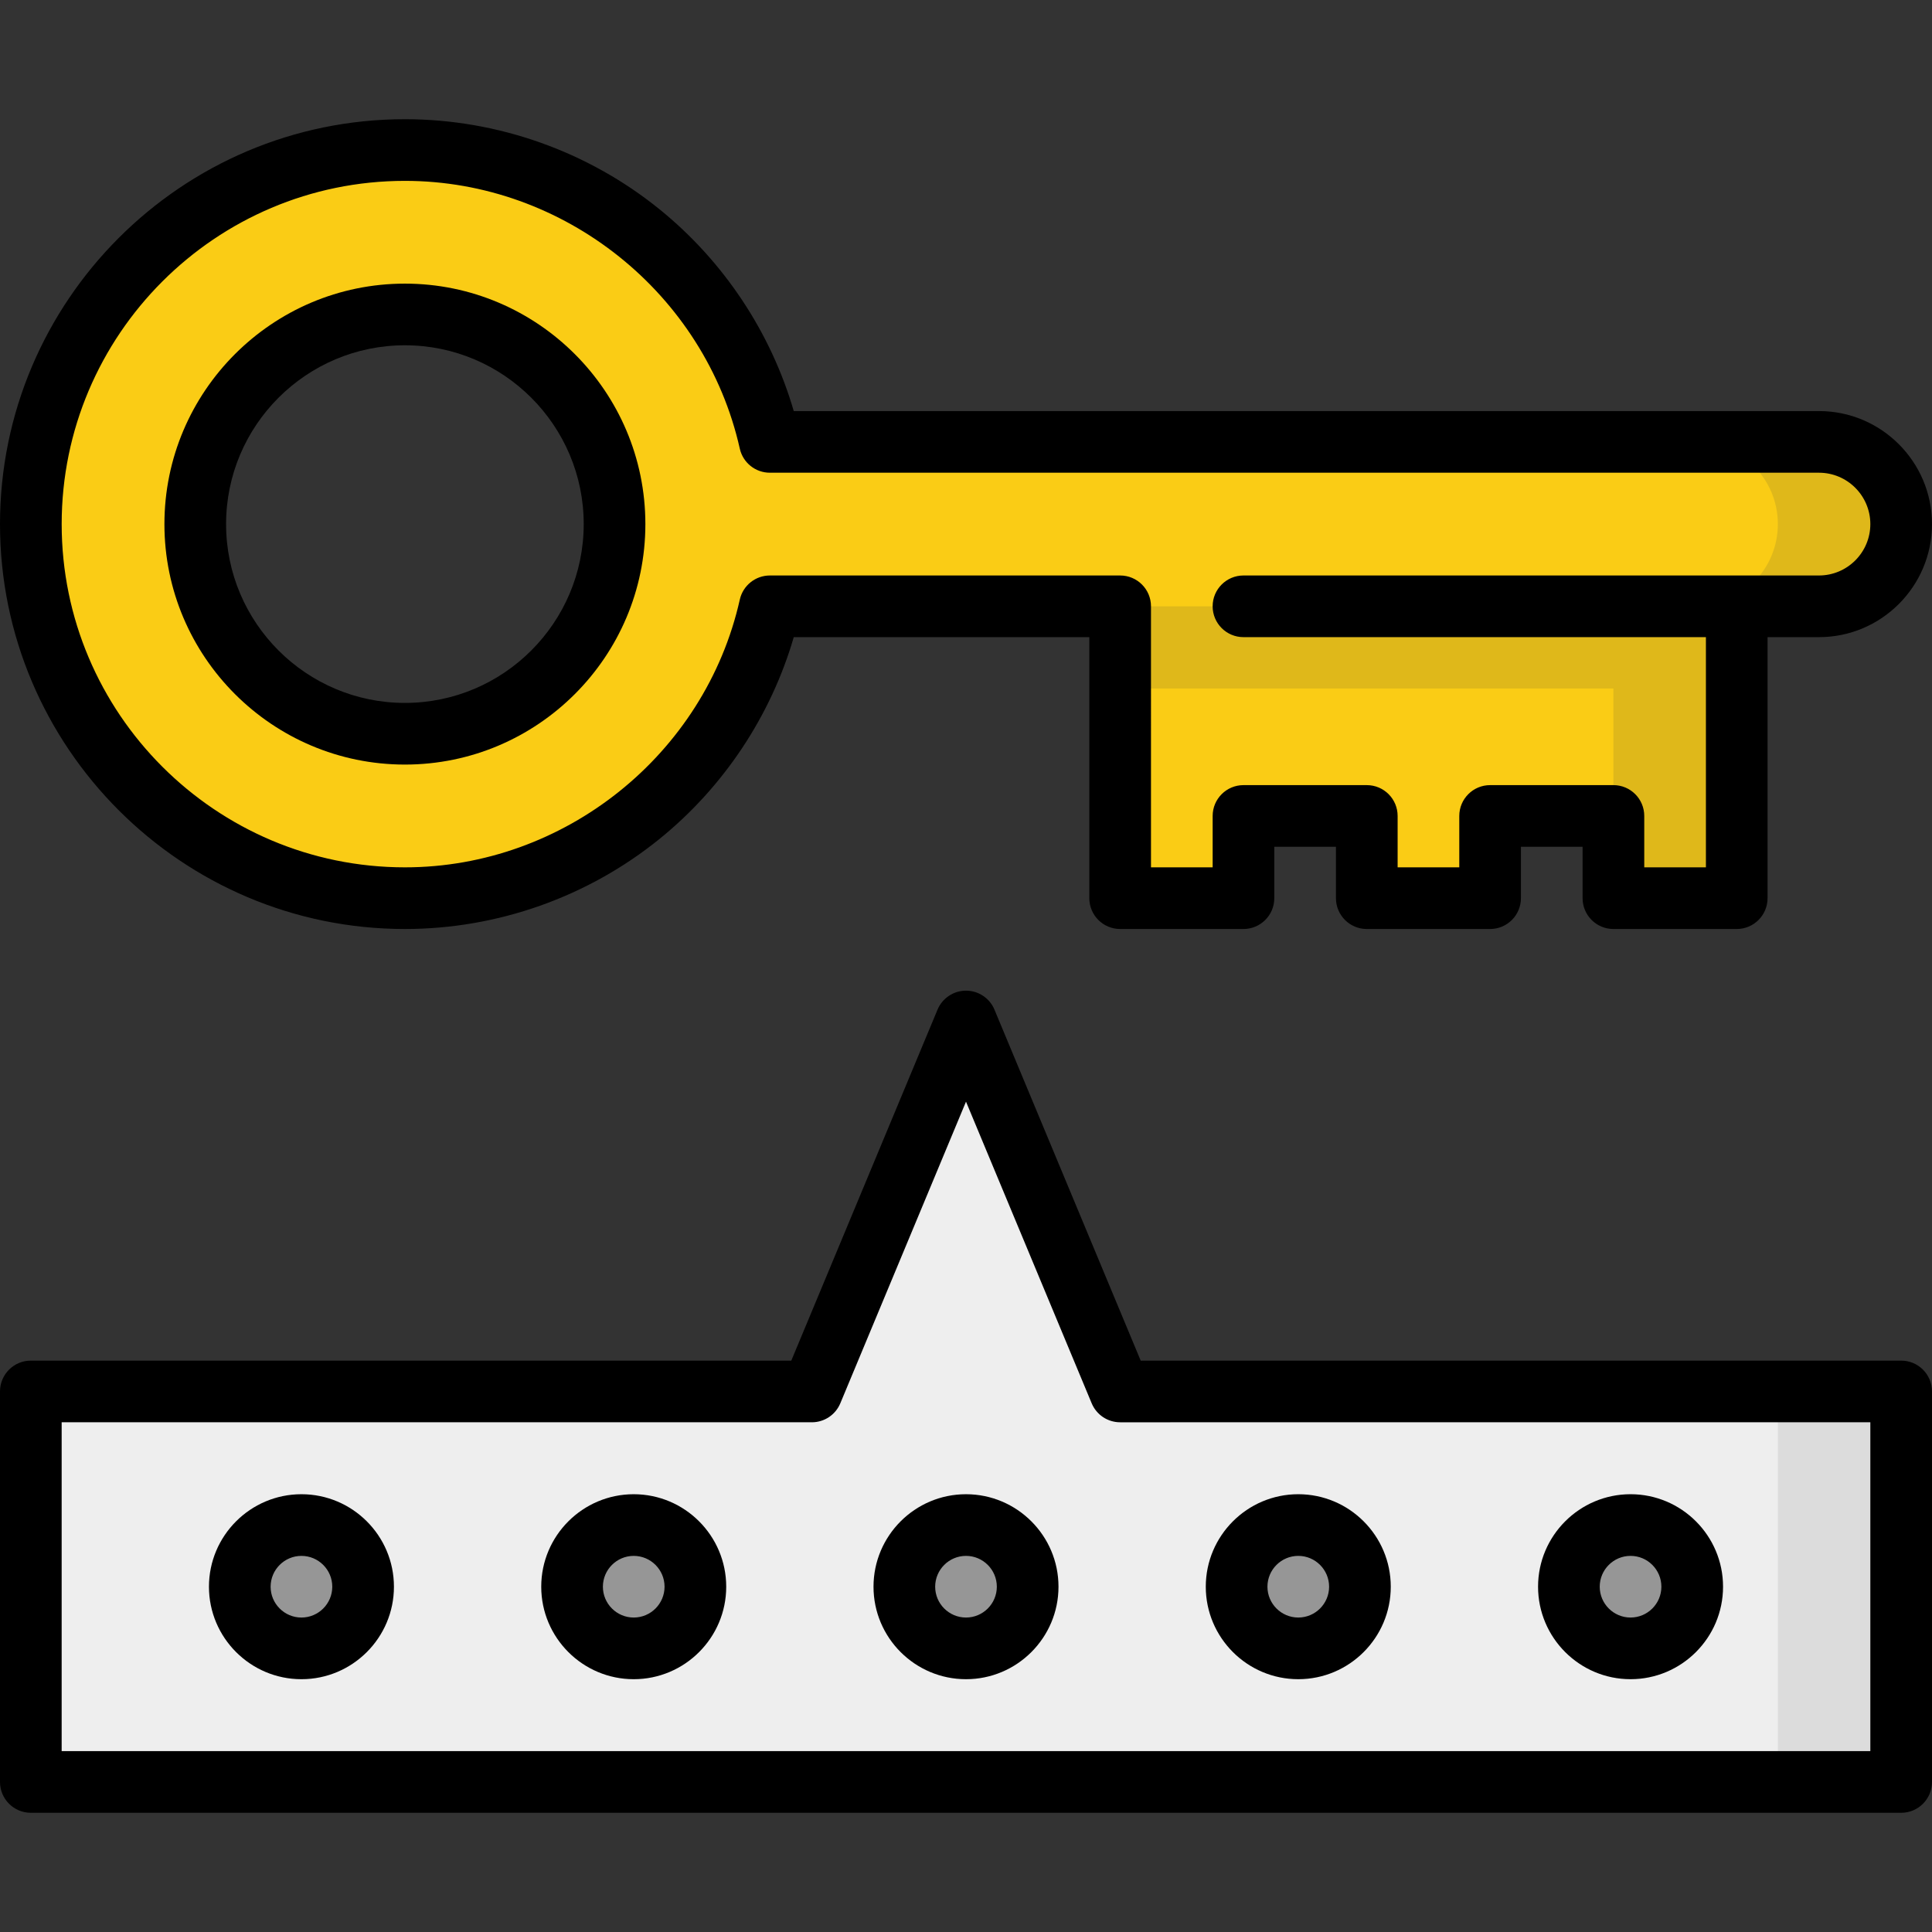 <!DOCTYPE svg PUBLIC "-//W3C//DTD SVG 1.1//EN" "http://www.w3.org/Graphics/SVG/1.1/DTD/svg11.dtd">
<!-- Uploaded to: SVG Repo, www.svgrepo.com, Transformed by: SVG Repo Mixer Tools -->
<svg height="800px" width="800px" version="1.1" id="Layer_1" xmlns="http://www.w3.org/2000/svg" xmlns:xlink="http://www.w3.org/1999/xlink" viewBox="0 0 512 512" xml:space="preserve" fill="#000000">
<rect x="0" y="0" width="512" height="512" fill="#333333" stroke="none"/>
<g id="SVGRepo_bgCarrier" stroke-width="0"/>
<g id="SVGRepo_tracerCarrier" stroke-linecap="round" stroke-linejoin="round"/>
<g id="SVGRepo_iconCarrier"> <polygon style="fill:#DCDCDC;" points="503.83,472.239 503.83,368.75 471.149,368.75 438.468,420.495 471.149,472.239 "/> <polygon style="fill:#EEEEEE;" points="471.149,472.239 471.149,368.75 296.851,368.75 256,270.707 215.149,368.75 8.17,368.75 8.17,472.239 "/> <g> <circle style="fill:#969696;" cx="79.883" cy="420.494" r="16.34"/> <circle style="fill:#969696;" cx="167.947" cy="420.494" r="16.34"/> <circle style="fill:#969696;" cx="256" cy="420.494" r="16.34"/> <circle style="fill:#969696;" cx="344.053" cy="420.494" r="16.34"/> <circle style="fill:#969696;" cx="432.117" cy="420.494" r="16.34"/> </g> <polygon style="fill:#facc15;" points="296.845,182.466 296.845,238.024 329.532,238.024 329.532,216.237 362.213,216.237 362.213,238.024 394.898,238.024 394.898,216.236 438.462,216.236 438.462,160.679 378.547,160.679 "/> <g> <polygon style="fill:#dfb81a;" points="296.851,149.785 296.851,182.466 427.568,182.466 427.579,238.024 460.249,238.024 460.255,149.785 "/> <path style="fill:#dfb81a;" d="M482.043,117.107h-32.681v43.574h32.681c12.037,0,21.787-9.761,21.787-21.787 C503.83,126.857,494.08,117.107,482.043,117.107z"/> </g> <path style="fill:#facc15;" d="M449.362,117.107H204.027c-9.924-44.272-49.457-77.345-96.724-77.345 c-54.751,0-99.132,44.381-99.132,99.132s44.381,99.132,99.132,99.132c47.267,0,86.8-33.084,96.724-77.345h245.335 c12.037,0,21.787-9.761,21.787-21.787C471.149,126.857,461.399,117.107,449.362,117.107z M107.302,194.452 c-30.633,0-55.557-24.925-55.557-55.557s24.925-55.557,55.557-55.557s55.557,24.925,55.557,55.557S137.935,194.452,107.302,194.452z "/> <path d="M79.886,395.984c-13.516,0-24.511,10.996-24.511,24.511c0,13.515,10.995,24.511,24.511,24.511s24.511-10.996,24.511-24.511 C104.397,406.98,93.402,395.984,79.886,395.984z M79.886,428.665c-4.506,0-8.17-3.665-8.17-8.17s3.665-8.17,8.17-8.17 c4.506,0,8.17,3.665,8.17,8.17S84.392,428.665,79.886,428.665z"/> <path d="M167.944,395.984c-13.516,0-24.511,10.996-24.511,24.511c0,13.515,10.995,24.511,24.511,24.511 c13.516,0,24.511-10.996,24.511-24.511C192.454,406.98,181.458,395.984,167.944,395.984z M167.944,428.665 c-4.506,0-8.17-3.665-8.17-8.17s3.665-8.17,8.17-8.17s8.17,3.665,8.17,8.17S172.448,428.665,167.944,428.665z"/> <path d="M256,395.984c-13.516,0-24.511,10.996-24.511,24.511c0,13.515,10.995,24.511,24.511,24.511s24.511-10.996,24.511-24.511 C280.511,406.98,269.516,395.984,256,395.984z M256,428.665c-4.506,0-8.17-3.665-8.17-8.17s3.665-8.17,8.17-8.17 s8.17,3.665,8.17,8.17S260.506,428.665,256,428.665z"/> <path d="M344.056,445.005c13.516,0,24.511-10.996,24.511-24.511c0-13.515-10.995-24.511-24.511-24.511s-24.511,10.996-24.511,24.511 C319.546,434.009,330.542,445.005,344.056,445.005z M344.056,412.324c4.506,0,8.17,3.665,8.17,8.17s-3.665,8.17-8.17,8.17 s-8.17-3.665-8.17-8.17S339.552,412.324,344.056,412.324z"/> <path d="M432.114,445.005c13.516,0,24.511-10.996,24.511-24.511c0-13.515-10.995-24.511-24.511-24.511 c-13.516,0-24.511,10.996-24.511,24.511C407.603,434.009,418.598,445.005,432.114,445.005z M432.114,412.324 c4.506,0,8.17,3.665,8.17,8.17s-3.665,8.17-8.17,8.17s-8.17-3.665-8.17-8.17S427.608,412.324,432.114,412.324z"/> <path d="M503.83,360.58H302.298l-38.756-93.015c-1.269-3.045-4.243-5.027-7.542-5.027c-3.299,0-6.273,1.983-7.542,5.027 l-38.756,93.015H8.17c-4.512,0-8.17,3.657-8.17,8.17v103.489c0,4.513,3.658,8.17,8.17,8.17h495.66c4.512,0,8.17-3.657,8.17-8.17 V368.75C512,364.237,508.342,360.58,503.83,360.58z M495.66,464.069H16.34V376.92h198.809c3.299,0,6.273-1.983,7.542-5.027 L256,291.95l33.309,79.943c1.269,3.045,4.243,5.027,7.542,5.027H495.66V464.069z"/> <path d="M107.302,202.62c35.14,0,63.728-28.588,63.728-63.728s-28.588-63.728-63.728-63.728s-63.728,28.588-63.728,63.728 S72.163,202.62,107.302,202.62z M107.302,91.505c26.129,0,47.387,21.258,47.387,47.387s-21.258,47.387-47.387,47.387 s-47.387-21.258-47.387-47.387S81.173,91.505,107.302,91.505z"/> <path d="M107.302,246.195c24.518,0,48.493-8.486,67.507-23.895c17.015-13.789,29.472-32.584,35.546-53.45h78.326v69.174 c0,4.513,3.658,8.17,8.17,8.17h32.681c4.512,0,8.17-3.657,8.17-8.17v-13.617h16.34v13.617c0,4.513,3.658,8.17,8.17,8.17h32.681 c4.512,0,8.17-3.657,8.17-8.17v-13.617h16.34v13.617c0,4.513,3.658,8.17,8.17,8.17h32.681c4.512,0,8.17-3.657,8.17-8.17V168.85 h13.617c16.519,0,29.957-13.439,29.957-29.957s-13.438-29.957-29.957-29.957H210.355c-6.074-20.866-18.531-39.66-35.546-53.45 C155.795,40.077,131.82,31.59,107.302,31.59C48.136,31.59,0,79.726,0,138.893S48.136,246.195,107.302,246.195z M107.302,47.931 c42.204,0,79.53,29.844,88.751,70.963c0.837,3.731,4.149,6.381,7.972,6.381h278.017c7.509,0,13.617,6.108,13.617,13.617 s-6.108,13.617-13.617,13.617H329.532c-4.512,0-8.17,3.657-8.17,8.17s3.658,8.17,8.17,8.17h122.553v61.004h-16.34v-13.617 c0-4.513-3.658-8.17-8.17-8.17h-32.681c-4.512,0-8.17,3.657-8.17,8.17v13.617h-16.34v-13.617c0-4.513-3.658-8.17-8.17-8.17h-32.681 c-4.512,0-8.17,3.657-8.17,8.17v13.617h-16.34V160.68c0-4.513-3.658-8.17-8.17-8.17h-92.824c-3.824,0-7.135,2.652-7.972,6.381 c-9.221,41.119-46.547,70.963-88.751,70.963c-50.156,0-90.962-40.805-90.962-90.962S57.146,47.931,107.302,47.931z"/> </g>
</svg>